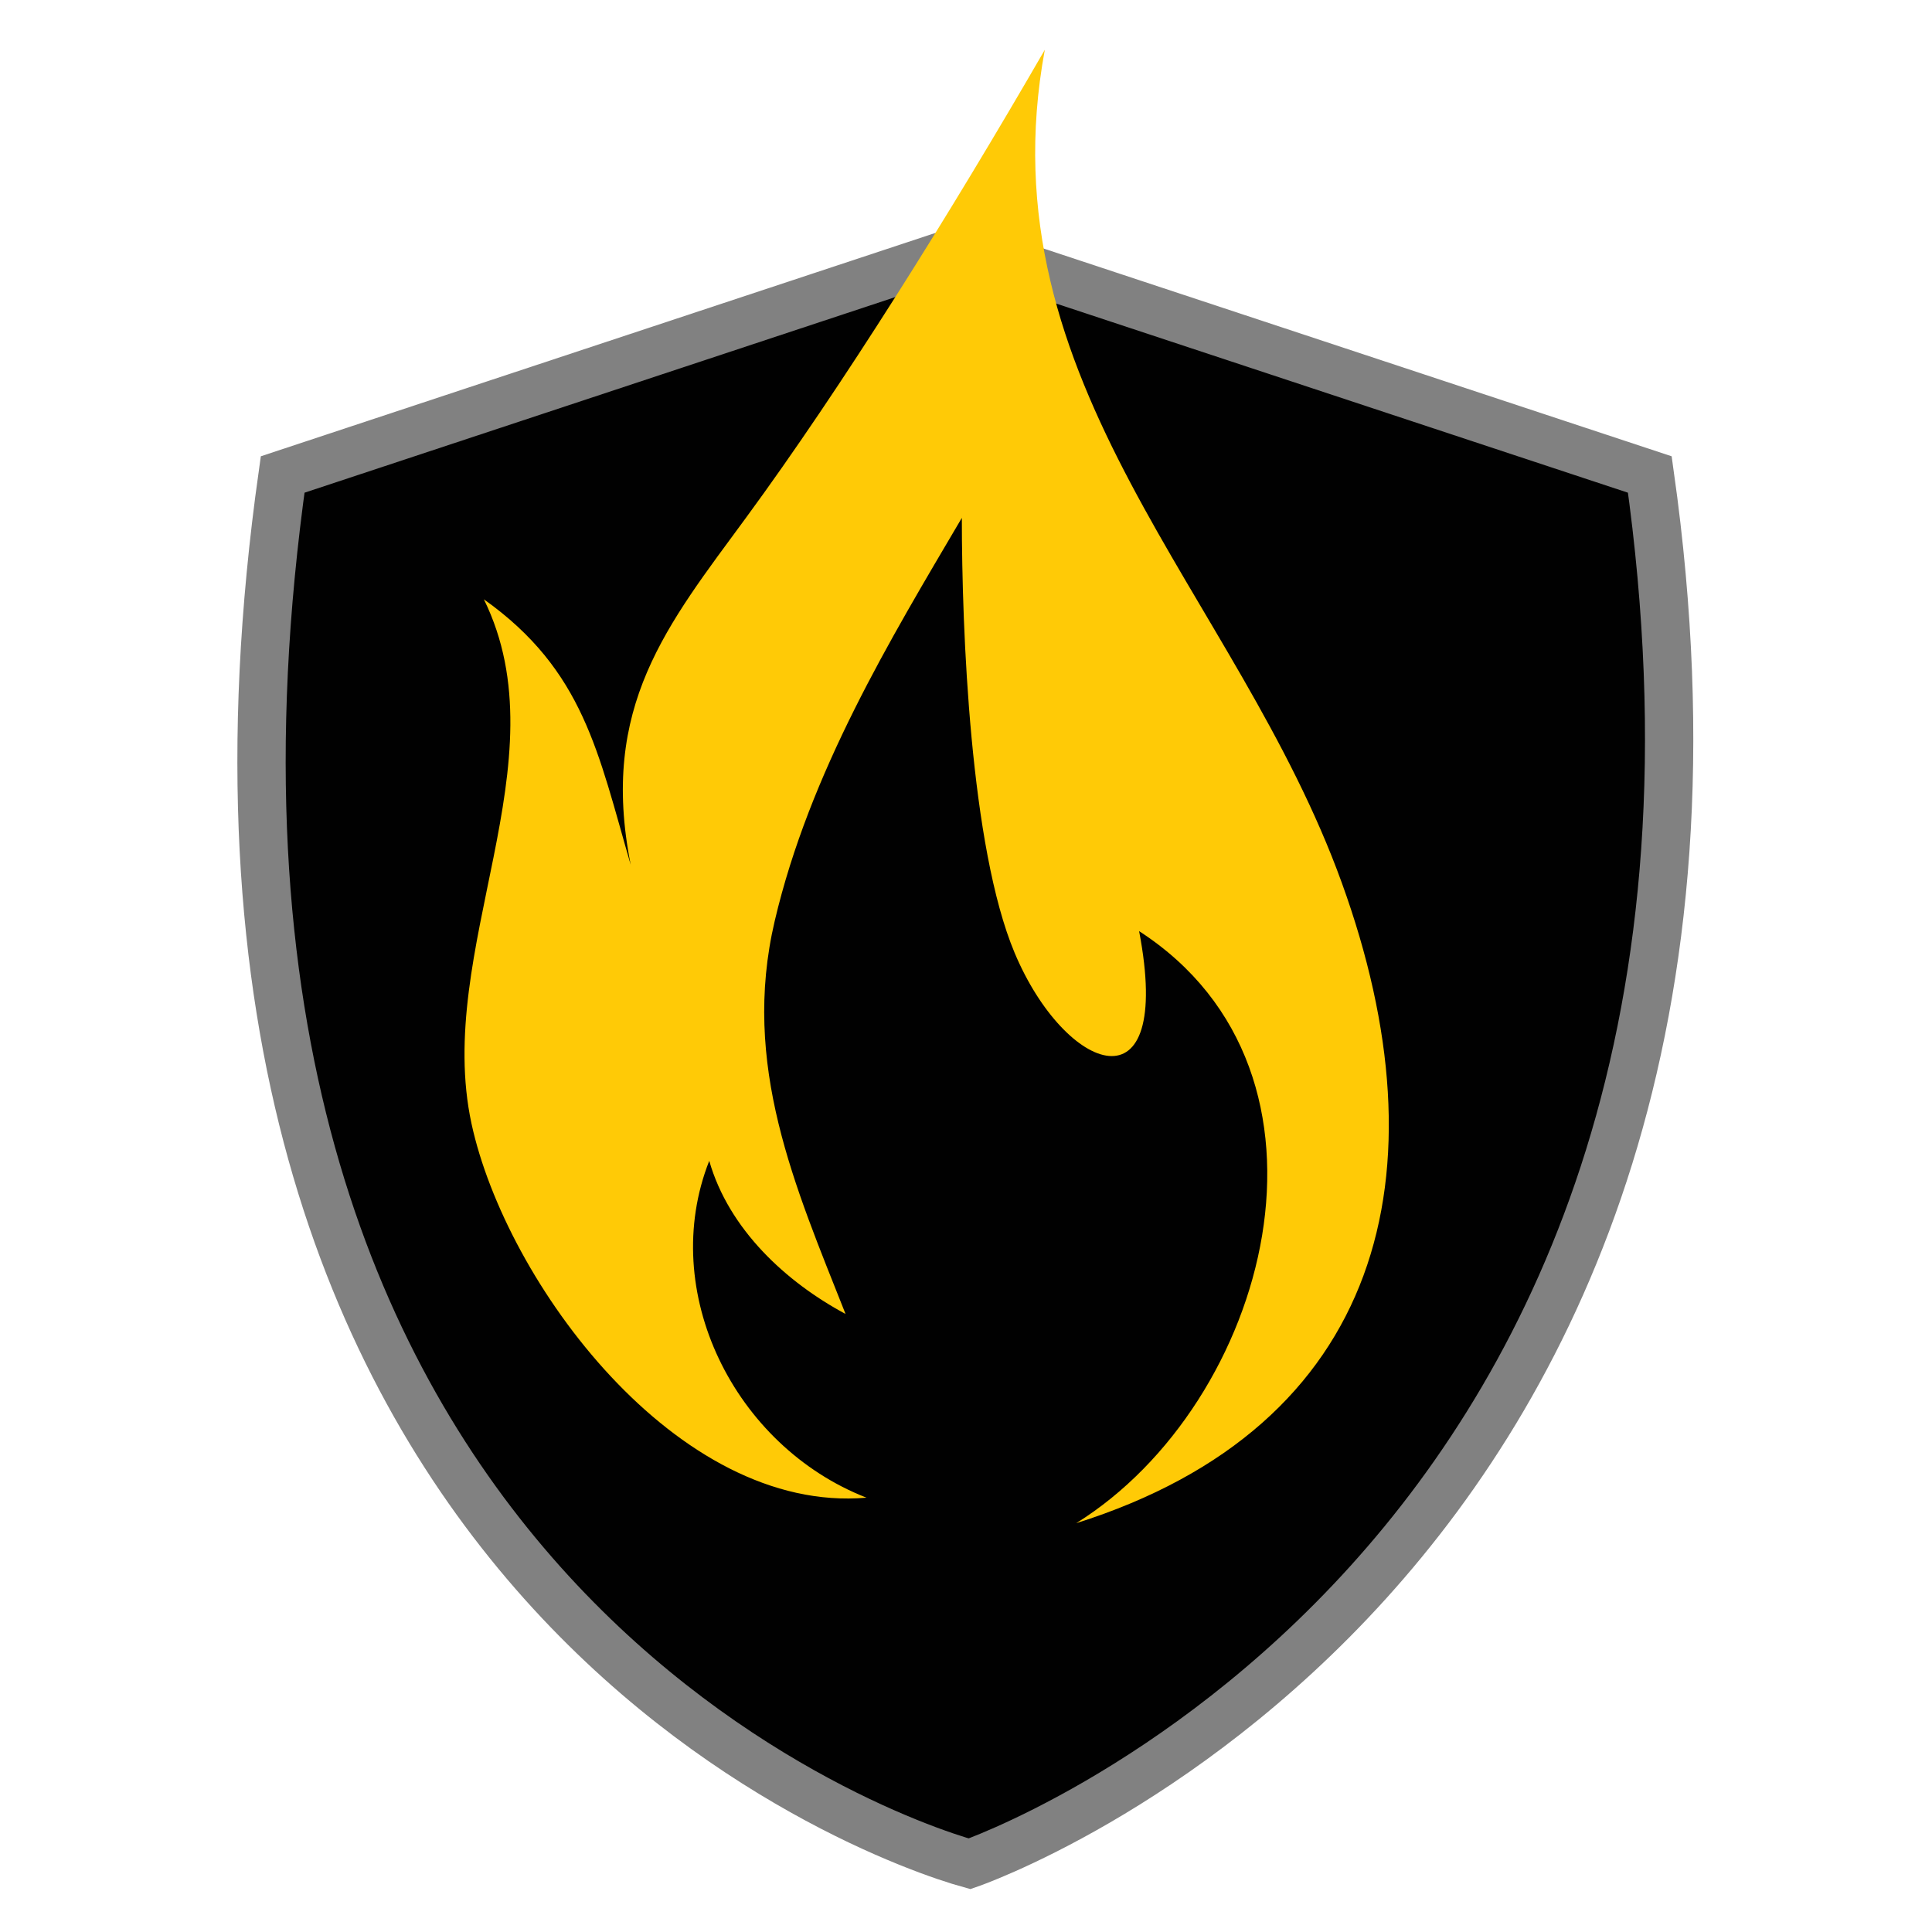 <?xml version="1.0" encoding="utf-8"?>
<!-- Generator: Adobe Illustrator 26.3.1, SVG Export Plug-In . SVG Version: 6.00 Build 0)  -->
<svg version="1.1" id="Layer_1" xmlns="http://www.w3.org/2000/svg" xmlns:xlink="http://www.w3.org/1999/xlink" x="0px" y="0px"
	 viewBox="0 0 200 200" style="enable-background:new 0 0 200 200;" xml:space="preserve">
<style type="text/css">
	.st0{fill:#010101;stroke:#818181;stroke-width:5;stroke-miterlimit:10;}
	.st1{fill:#FFCA06;}
</style>
<g id="Layer_2_00000026871169769835825500000007017973590724321187_">
	<path class="st0" d="M170.79,49.12l-70.41-23.29H99.6l0,0L29.26,49.12c-16.11,114.1,61.73,141.23,71.11,143.82
		C100.37,192.94,186.9,163.22,170.79,49.12z"/>
	<path class="st1" d="M108.16,5.15c-9.77,16.91-21.01,34.92-30.93,48.44c-8.14,11.1-15.2,19.55-11.94,35.93
		c-3.37-11.58-4.85-20.12-15.2-27.48c8.27,16.8-5.17,36.28-1.28,54.28c3.55,16.4,21.23,40.42,40.89,38.72
		c-13.71-5.35-21.61-21.36-16.28-34.87c2.04,7.11,7.96,12.55,14.11,15.85c-5.24-13.24-10.83-25.8-7.33-40.69
		c3.62-15.4,11.93-29.09,19.37-41.72c0,11.66,0.87,34.08,5.46,45.02c5.23,12.47,16.52,16.76,12.89-2.24
		c22.73,14.7,13.39,48.89-6.51,61.29c31.75-10.02,38.38-36.23,27.49-66.3C128.08,61.45,101.72,39.84,108.16,5.15z"/>
</g>
</svg>
